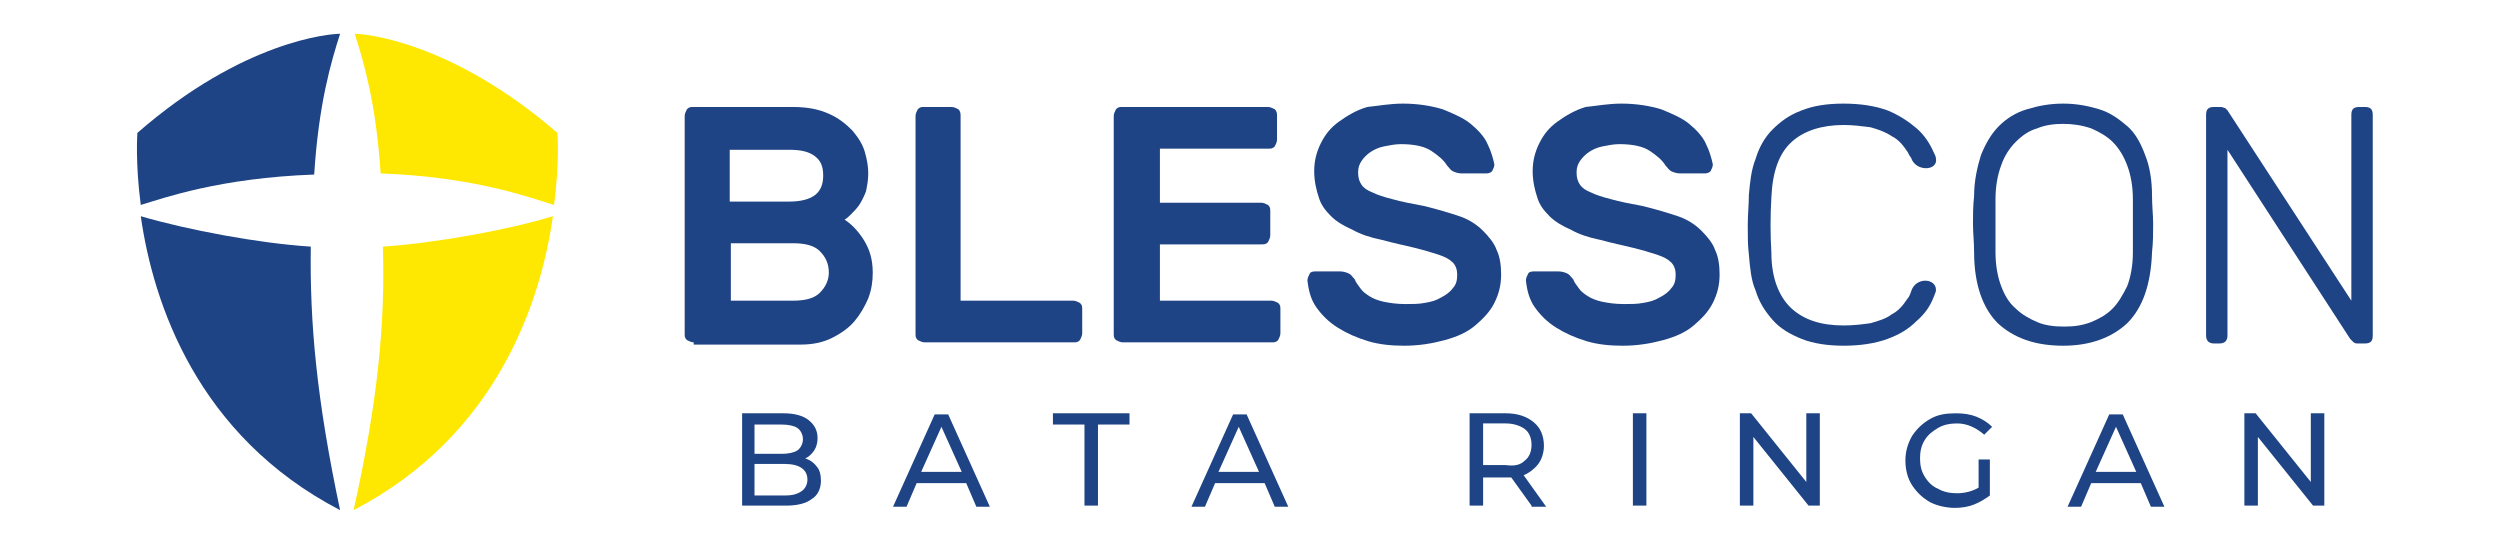 <?xml version="1.0" encoding="utf-8"?>
<!-- Generator: Adobe Illustrator 24.0.0, SVG Export Plug-In . SVG Version: 6.00 Build 0)  -->
<svg version="1.1" id="Layer_1" xmlns="http://www.w3.org/2000/svg" xmlns:xlink="http://www.w3.org/1999/xlink" x="0px" y="0px"
	 viewBox="0 0 222 48" style="enable-background:new 0 0 222 48;" xml:space="preserve">
<style type="text/css">
	.st0{fill:#1E4485;}
	.st1{fill:#FEE700;}
	.st2{fill:#FFFFFF;}
</style>
<path class="st0" d="M61.6,30.4c-0.2,0-0.4-0.1-0.6-0.2c-0.2-0.2-0.2-0.3-0.2-0.6V10.3c0-0.2,0.1-0.4,0.2-0.6
	c0.2-0.2,0.3-0.2,0.6-0.2h8.8c1.3,0,2.3,0.2,3.2,0.6c0.9,0.4,1.5,0.9,2.1,1.5c0.5,0.6,0.9,1.2,1.1,1.9c0.2,0.7,0.3,1.3,0.3,1.9
	s-0.1,1.1-0.2,1.6c-0.2,0.5-0.4,0.9-0.6,1.2c-0.2,0.3-0.5,0.6-0.7,0.8c-0.2,0.2-0.4,0.4-0.6,0.5c0.6,0.4,1.2,1,1.7,1.8
	c0.5,0.8,0.8,1.7,0.8,2.9c0,0.8-0.1,1.5-0.4,2.3c-0.3,0.7-0.7,1.4-1.2,2c-0.5,0.6-1.2,1.1-2,1.5c-0.8,0.4-1.7,0.6-2.8,0.6H61.6z
	 M73.1,15.6c0-0.8-0.2-1.3-0.7-1.7c-0.5-0.4-1.2-0.6-2.3-0.6h-5.3v4.6h5.3c1,0,1.8-0.2,2.3-0.6C72.9,16.9,73.1,16.3,73.1,15.6z
	 M64.9,26.7h5.5c1.1,0,1.9-0.2,2.4-0.7s0.8-1.1,0.8-1.8c0-0.8-0.3-1.4-0.8-1.9c-0.5-0.5-1.3-0.7-2.4-0.7h-5.5V26.7z"/>
<path class="st0" d="M95.3,26.7c0.2,0,0.4,0.1,0.6,0.2c0.2,0.2,0.2,0.3,0.2,0.6v2.1c0,0.2-0.1,0.4-0.2,0.6c-0.2,0.2-0.3,0.2-0.6,0.2
	H82.1c-0.2,0-0.4-0.1-0.6-0.2c-0.2-0.2-0.2-0.3-0.2-0.6V10.3c0-0.2,0.1-0.4,0.2-0.6c0.2-0.2,0.3-0.2,0.6-0.2h2.4
	c0.2,0,0.4,0.1,0.6,0.2c0.2,0.2,0.2,0.4,0.2,0.6v16.4H95.3z"/>
<path class="st0" d="M112.9,26.7c0.2,0,0.4,0.1,0.6,0.2c0.2,0.2,0.2,0.3,0.2,0.6v2.1c0,0.2-0.1,0.4-0.2,0.6
	c-0.2,0.2-0.3,0.2-0.6,0.2H99.7c-0.2,0-0.4-0.1-0.6-0.2c-0.2-0.2-0.2-0.3-0.2-0.6V10.3c0-0.2,0.1-0.4,0.2-0.6
	c0.2-0.2,0.3-0.2,0.6-0.2h12.9c0.2,0,0.4,0.1,0.6,0.2c0.2,0.2,0.2,0.4,0.2,0.6v2.1c0,0.2-0.1,0.4-0.2,0.6c-0.2,0.2-0.3,0.2-0.6,0.2
	H103V18h9c0.2,0,0.4,0.1,0.6,0.2c0.2,0.2,0.2,0.3,0.2,0.6v2.1c0,0.2-0.1,0.4-0.2,0.6c-0.2,0.2-0.3,0.2-0.6,0.2h-9v5H112.9z"/>
<path class="st0" d="M124.6,9.2c1.3,0,2.5,0.2,3.5,0.5c1,0.4,1.9,0.8,2.5,1.3s1.2,1.1,1.5,1.8c0.3,0.6,0.5,1.3,0.6,1.8
	c0,0.2-0.1,0.4-0.2,0.6c-0.2,0.2-0.4,0.2-0.6,0.2h-2.1c-0.3,0-0.6-0.1-0.8-0.2c-0.2-0.1-0.3-0.3-0.5-0.5c-0.3-0.5-0.8-0.9-1.4-1.3
	c-0.6-0.4-1.5-0.6-2.7-0.6c-0.5,0-1,0.1-1.5,0.2c-0.5,0.1-0.9,0.3-1.2,0.5c-0.3,0.2-0.6,0.5-0.8,0.8c-0.2,0.3-0.3,0.6-0.3,1
	c0,0.5,0.1,0.8,0.3,1.1c0.2,0.3,0.5,0.5,1,0.7c0.4,0.2,1,0.4,1.8,0.6c0.7,0.2,1.7,0.4,2.8,0.6c1.2,0.3,2.2,0.6,3.1,0.9
	c0.9,0.3,1.6,0.8,2.1,1.3c0.5,0.5,1,1.1,1.2,1.7c0.3,0.6,0.4,1.4,0.4,2.2c0,0.9-0.2,1.7-0.6,2.5c-0.4,0.8-1,1.4-1.7,2
	c-0.7,0.6-1.6,1-2.7,1.3c-1.1,0.3-2.3,0.5-3.6,0.5c-1.1,0-2.2-0.1-3.2-0.4c-1-0.3-1.9-0.7-2.7-1.2c-0.8-0.5-1.4-1.1-1.9-1.8
	c-0.5-0.7-0.7-1.5-0.8-2.4c0-0.2,0.1-0.4,0.2-0.6s0.4-0.2,0.6-0.2h2.1c0.3,0,0.6,0.1,0.8,0.2c0.2,0.1,0.3,0.3,0.5,0.5
	c0.1,0.3,0.3,0.5,0.5,0.8c0.2,0.3,0.5,0.5,0.8,0.7c0.3,0.2,0.8,0.4,1.3,0.5c0.5,0.1,1.1,0.2,1.9,0.2c0.6,0,1.2,0,1.7-0.1
	c0.6-0.1,1-0.2,1.5-0.5c0.4-0.2,0.8-0.5,1-0.8c0.3-0.3,0.4-0.7,0.4-1.2c0-0.4-0.1-0.8-0.4-1.1c-0.3-0.3-0.7-0.5-1.3-0.7
	c-0.6-0.2-1.3-0.4-2.1-0.6c-0.8-0.2-1.8-0.4-2.9-0.7c-1-0.2-1.9-0.5-2.6-0.9c-0.7-0.3-1.4-0.7-1.9-1.2c-0.5-0.5-0.9-1-1.1-1.7
	c-0.2-0.6-0.4-1.4-0.4-2.3c0-0.9,0.2-1.7,0.6-2.5c0.4-0.8,0.9-1.4,1.6-1.9c0.7-0.5,1.5-1,2.5-1.3C122.4,9.4,123.4,9.2,124.6,9.2z"/>
<path class="st0" d="M144,9.2c1.3,0,2.5,0.2,3.5,0.5c1,0.4,1.9,0.8,2.5,1.3s1.2,1.1,1.5,1.8c0.3,0.6,0.5,1.3,0.6,1.8
	c0,0.2-0.1,0.4-0.2,0.6c-0.2,0.2-0.4,0.2-0.6,0.2h-2.1c-0.3,0-0.6-0.1-0.8-0.2c-0.2-0.1-0.3-0.3-0.5-0.5c-0.3-0.5-0.8-0.9-1.4-1.3
	c-0.6-0.4-1.5-0.6-2.7-0.6c-0.5,0-1,0.1-1.5,0.2c-0.5,0.1-0.9,0.3-1.2,0.5c-0.3,0.2-0.6,0.5-0.8,0.8c-0.2,0.3-0.3,0.6-0.3,1
	c0,0.5,0.1,0.8,0.3,1.1c0.2,0.3,0.5,0.5,1,0.7c0.4,0.2,1,0.4,1.8,0.6c0.7,0.2,1.7,0.4,2.8,0.6c1.2,0.3,2.2,0.6,3.1,0.9
	c0.9,0.3,1.6,0.8,2.1,1.3c0.5,0.5,1,1.1,1.2,1.7c0.3,0.6,0.4,1.4,0.4,2.2c0,0.9-0.2,1.7-0.6,2.5c-0.4,0.8-1,1.4-1.7,2
	c-0.7,0.6-1.6,1-2.7,1.3c-1.1,0.3-2.3,0.5-3.6,0.5c-1.1,0-2.2-0.1-3.2-0.4c-1-0.3-1.9-0.7-2.7-1.2s-1.4-1.1-1.9-1.8
	c-0.5-0.7-0.7-1.5-0.8-2.4c0-0.2,0.1-0.4,0.2-0.6s0.4-0.2,0.6-0.2h2.1c0.3,0,0.6,0.1,0.8,0.2c0.2,0.1,0.3,0.3,0.5,0.5
	c0.1,0.3,0.3,0.5,0.5,0.8c0.2,0.3,0.5,0.5,0.8,0.7c0.3,0.2,0.8,0.4,1.3,0.5c0.5,0.1,1.1,0.2,1.9,0.2c0.6,0,1.2,0,1.7-0.1
	c0.6-0.1,1-0.2,1.5-0.5c0.4-0.2,0.8-0.5,1-0.8c0.3-0.3,0.4-0.7,0.4-1.2c0-0.4-0.1-0.8-0.4-1.1c-0.3-0.3-0.7-0.5-1.3-0.7
	c-0.6-0.2-1.3-0.4-2.1-0.6c-0.8-0.2-1.8-0.4-2.9-0.7c-1-0.2-1.9-0.5-2.6-0.9c-0.7-0.3-1.4-0.7-1.9-1.2c-0.5-0.5-0.9-1-1.1-1.7
	c-0.2-0.6-0.4-1.4-0.4-2.3c0-0.9,0.2-1.7,0.6-2.5c0.4-0.8,0.9-1.4,1.6-1.9c0.7-0.5,1.5-1,2.5-1.3C141.8,9.4,142.8,9.2,144,9.2z"/>
<path class="st0" d="M169.4,26.5c-0.4,0.6-0.8,1.1-1.4,1.4c-0.5,0.4-1.2,0.6-1.9,0.8c-0.7,0.1-1.5,0.2-2.4,0.2c-2,0-3.5-0.5-4.6-1.5
	c-1.1-1-1.8-2.7-1.8-4.9c-0.1-1.7-0.1-3.4,0-5c0.1-2.3,0.7-3.9,1.8-4.9c1.1-1,2.7-1.5,4.6-1.5c0.9,0,1.6,0.1,2.4,0.2
	c0.7,0.2,1.3,0.4,1.9,0.8c0.6,0.3,1,0.8,1.4,1.4c0.1,0.2,0.2,0.4,0.3,0.5c0.4,1.3,2.5,1.2,2.2,0c0-0.1-0.1-0.3-0.2-0.5
	c-0.3-0.7-0.8-1.5-1.5-2.1c-0.7-0.6-1.6-1.2-2.6-1.6c-1.1-0.4-2.4-0.6-3.9-0.6c-1.5,0-2.7,0.2-3.7,0.6c-1.1,0.4-1.9,1-2.6,1.7
	c-0.7,0.7-1.2,1.6-1.5,2.6c-0.4,1-0.5,2.1-0.6,3.2c0,0.9-0.1,1.7-0.1,2.7c0,1,0,1.8,0.1,2.6c0.1,1.2,0.2,2.3,0.6,3.2
	c0.3,1,0.8,1.8,1.5,2.6s1.6,1.3,2.6,1.7c1,0.4,2.3,0.6,3.7,0.6c1.5,0,2.8-0.2,3.9-0.6c1.1-0.4,1.9-0.9,2.6-1.6
	c0.7-0.6,1.2-1.3,1.5-2.1c0.1-0.2,0.1-0.3,0.2-0.5c0.2-1.2-1.8-1.4-2.2,0C169.6,26.2,169.5,26.4,169.4,26.5z"/>
<path class="st0" d="M183.2,9.2c1.2,0,2.2,0.2,3.2,0.5c1,0.3,1.8,0.9,2.5,1.5s1.2,1.5,1.6,2.6c0.4,1,0.6,2.2,0.6,3.6
	c0,0.9,0.1,1.7,0.1,2.5s0,1.6-0.1,2.5c-0.1,2.8-0.8,4.9-2.2,6.3c-1.4,1.3-3.3,2-5.7,2c-2.5,0-4.4-0.7-5.8-2
	c-1.3-1.3-2.1-3.4-2.1-6.3c0-0.9-0.1-1.7-0.1-2.5s0-1.6,0.1-2.5c0-1.4,0.3-2.6,0.6-3.6c0.4-1,0.9-1.9,1.6-2.6s1.5-1.2,2.5-1.5
	C181,9.4,182,9.2,183.2,9.2z M183.2,11c-0.8,0-1.6,0.1-2.3,0.4c-0.7,0.2-1.3,0.6-1.9,1.2c-0.5,0.5-1,1.2-1.3,2.1
	c-0.3,0.8-0.5,1.8-0.5,3c0,0.5,0,0.9,0,1.3c0,0.4,0,0.7,0,1.1c0,0.4,0,0.7,0,1.1c0,0.4,0,0.8,0,1.2c0,1.2,0.2,2.2,0.5,3
	c0.3,0.8,0.7,1.5,1.3,2c0.5,0.5,1.2,0.9,1.9,1.2c0.7,0.3,1.5,0.4,2.4,0.4s1.6-0.1,2.4-0.4c0.7-0.3,1.3-0.6,1.9-1.2
	c0.5-0.5,0.9-1.2,1.3-2c0.3-0.8,0.5-1.8,0.5-3c0-0.4,0-0.9,0-1.2c0-0.4,0-0.8,0-1.1c0-0.4,0-0.7,0-1.1c0-0.4,0-0.8,0-1.3
	c0-1.2-0.2-2.2-0.5-3c-0.3-0.8-0.7-1.5-1.3-2.1c-0.5-0.5-1.2-0.9-1.9-1.2C184.8,11.1,184,11,183.2,11z"/>
<path class="st0" d="M197.8,13.3v16.5c0,0.4-0.2,0.7-0.7,0.7h-0.5c-0.4,0-0.7-0.2-0.7-0.7V10.2c0-0.5,0.2-0.7,0.7-0.7h0.6
	c0.2,0,0.3,0.1,0.4,0.1c0.1,0.1,0.2,0.2,0.2,0.2l11,16.9V10.2c0-0.5,0.2-0.7,0.7-0.7h0.5c0.5,0,0.7,0.2,0.7,0.7v19.6
	c0,0.5-0.2,0.7-0.7,0.7h-0.7c-0.2,0-0.3-0.1-0.4-0.2c-0.1-0.1-0.2-0.2-0.2-0.2L197.8,13.3z"/>
<g>
	<path class="st0" d="M30.2,3c-0.8,2.5-1.9,6.2-2.3,12.5c-8.4,0.3-13.4,2.1-15.4,2.7c-0.5-3.8-0.3-6.4-0.3-6.4
		C21.6,3.6,29.3,3,30.2,3"/>
	<path class="st0" d="M30.2,45.3c-12.7-6.6-16.6-18.4-17.7-26.1c4.1,1.2,10.4,2.4,15.1,2.7C27.5,28.6,28.1,35.4,30.2,45.3"/>
	<path class="st1" d="M31.5,3c0.8,2.5,1.9,6.2,2.3,12.4c8.4,0.3,13.4,2.2,15.4,2.8c0.5-3.8,0.3-6.4,0.3-6.4C40,3.6,32.3,3,31.5,3"/>
	<path class="st1" d="M31.4,45.3C44.1,38.7,48,26.9,49.1,19.2c-3.9,1.2-10.5,2.4-15.1,2.7C34.2,28.6,33.6,35.4,31.4,45.3"/>
</g>
<path class="st0" d="M72.5,41.4c0.3,0.3,0.4,0.8,0.4,1.3c0,0.7-0.3,1.3-0.8,1.6c-0.5,0.4-1.3,0.6-2.3,0.6h-3.9v-8.2h3.7
	c0.9,0,1.7,0.2,2.2,0.6c0.5,0.4,0.8,0.9,0.8,1.6c0,0.4-0.1,0.8-0.3,1.1c-0.2,0.3-0.5,0.6-0.8,0.7C71.8,40.8,72.2,41,72.5,41.4z
	 M67,37.7v2.6h2.4c0.6,0,1.1-0.1,1.4-0.3c0.3-0.2,0.5-0.6,0.5-1s-0.2-0.8-0.5-1c-0.3-0.2-0.8-0.3-1.4-0.3H67z M71.2,43.6
	c0.3-0.2,0.5-0.6,0.5-1c0-0.9-0.7-1.4-2-1.4H67V44h2.7C70.3,44,70.8,43.9,71.2,43.6z"/>
<path class="st0" d="M85.8,42.9h-4.4l-0.9,2.1h-1.2l3.7-8.2h1.2l3.7,8.2h-1.2L85.8,42.9z M85.4,41.9l-1.8-4l-1.8,4H85.4z"/>
<path class="st0" d="M96.3,37.7h-2.8v-1h6.8v1h-2.8v7.2h-1.2V37.7z"/>
<path class="st0" d="M112.3,42.9h-4.4l-0.9,2.1h-1.2l3.7-8.2h1.2l3.7,8.2h-1.2L112.3,42.9z M111.8,41.9l-1.8-4l-1.8,4H111.8z"/>
<path class="st0" d="M136,44.9l-1.8-2.5c-0.2,0-0.4,0-0.5,0h-2v2.5h-1.2v-8.2h3.2c1.1,0,1.9,0.3,2.5,0.8c0.6,0.5,0.9,1.2,0.9,2.1
	c0,0.6-0.2,1.2-0.5,1.6c-0.3,0.4-0.8,0.8-1.3,1l2,2.8H136z M135.4,40.9c0.4-0.3,0.6-0.8,0.6-1.4c0-0.6-0.2-1.1-0.6-1.4
	c-0.4-0.3-1-0.5-1.7-0.5h-2v3.7h2C134.5,41.4,135,41.3,135.4,40.9z"/>
<path class="st0" d="M145,36.7h1.2v8.2H145V36.7z"/>
<path class="st0" d="M161.6,36.7v8.2h-1l-4.9-6.1v6.1h-1.2v-8.2h1l4.9,6.1v-6.1H161.6z"/>
<path class="st0" d="M175.6,40.8h1.1V44c-0.4,0.3-0.9,0.6-1.4,0.8c-0.5,0.2-1.1,0.3-1.7,0.3c-0.8,0-1.6-0.2-2.2-0.5
	c-0.7-0.4-1.2-0.9-1.6-1.5c-0.4-0.6-0.6-1.4-0.6-2.2c0-0.8,0.2-1.5,0.6-2.2c0.4-0.6,0.9-1.1,1.6-1.5c0.7-0.4,1.4-0.5,2.3-0.5
	c0.7,0,1.3,0.1,1.8,0.3c0.5,0.2,1,0.5,1.4,0.9l-0.7,0.7c-0.7-0.6-1.5-1-2.4-1c-0.6,0-1.2,0.1-1.7,0.4c-0.5,0.3-0.9,0.6-1.2,1.1
	c-0.3,0.5-0.4,1-0.4,1.6c0,0.6,0.1,1.1,0.4,1.6c0.3,0.5,0.7,0.9,1.2,1.1c0.5,0.3,1.1,0.4,1.7,0.4c0.7,0,1.4-0.2,1.9-0.5V40.8z"/>
<path class="st0" d="M190.1,42.9h-4.4l-0.9,2.1h-1.2l3.7-8.2h1.2l3.7,8.2H191L190.1,42.9z M189.7,41.9l-1.8-4l-1.8,4H189.7z"/>
<path class="st0" d="M206.4,36.7v8.2h-1l-4.9-6.1v6.1h-1.2v-8.2h1l4.9,6.1v-6.1H206.4z"/>
</svg>
